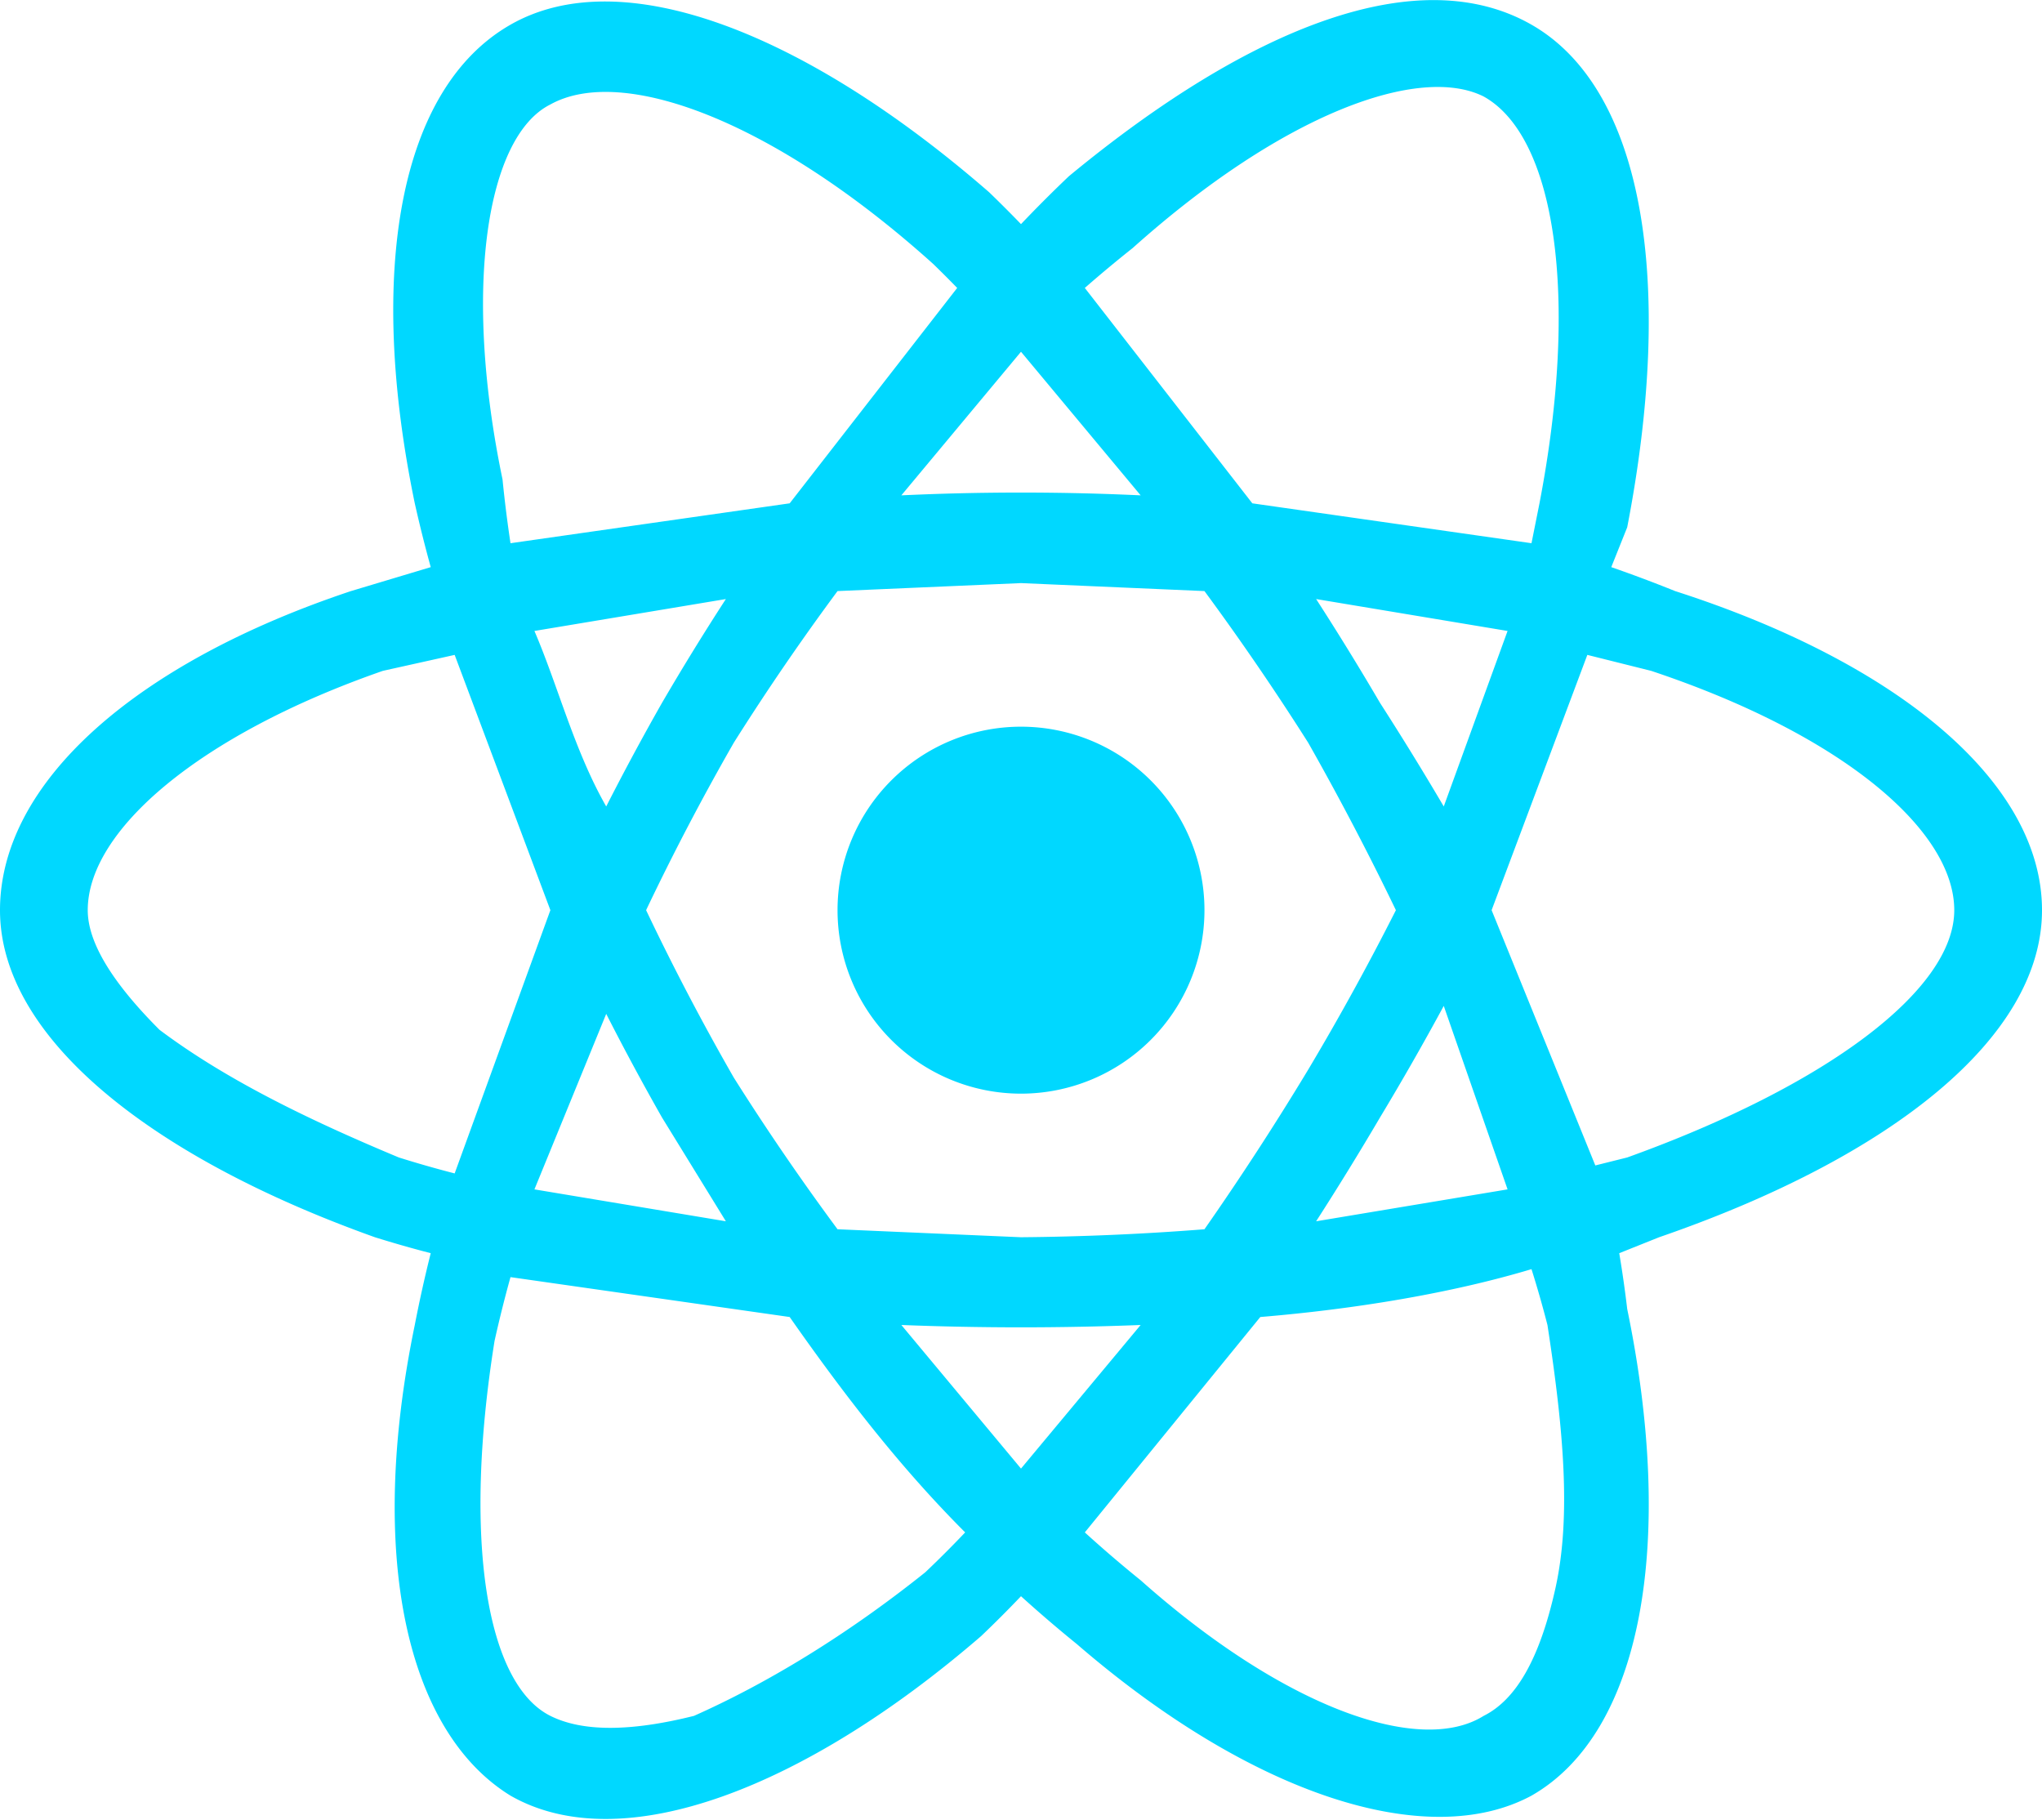 <svg xmlns="http://www.w3.org/2000/svg" width="35.9" height="32" aria-hidden="true" class="iconify iconify--logos" viewBox="0 0 256 228">
  <path fill="#00D8FF" d="M210 74a171 171 0 0 0-8-3l2-5c6-31 2-55-12-63s-35 0-58 19a171 171 0 0 0-6 6 156 156 0 0 0-4-4C101 4 78-5 64 3S46 34 52 63a171 171 0 0 0 2 8l-10 3C17 83 0 98 0 114s19 31 47 41a146 146 0 0 0 7 2 167 167 0 0 0-2 9c-6 29-1 51 12 59 14 8 37-1 59-20a146 146 0 0 0 5-5 168 168 0 0 0 7 6c22 19 44 26 57 19 14-8 18-32 12-61a145 145 0 0 0-1-7l5-2c29-10 48-25 48-41s-18-31-46-40Zm-6 71-4 1-13-32 12-32 8 2c24 8 38 20 38 30s-16 22-41 31Zm-10 21c2 13 3 24 1 33s-5 14-9 16c-8 5-25-1-43-17a157 157 0 0 1-7-6l22-27c12-1 24-3 34-6a134 134 0 0 1 2 7ZM87 215c-8 2-14 2-18 0-8-4-11-22-7-47a157 157 0 0 1 2-8l35 5c7 10 14 19 22 27a135 135 0 0 1-5 5c-10 8-20 14-29 18Zm-37-70c-12-5-22-10-30-16-6-6-9-11-9-15 0-10 14-22 37-30l9-2 12 32-12 33a135 135 0 0 1-7-2Zm13-85c-5-24-2-43 6-47 9-5 28 2 48 20a144 144 0 0 1 3 3L99 63l-35 5a160 160 0 0 1-1-8Zm110 28a348 348 0 0 0-8-13l24 4-8 22a381 381 0 0 0-8-13Zm-45-44 15 18a322 322 0 0 0-30 0l15-18ZM83 88a323 323 0 0 0-7 13c-4-7-6-15-9-22l24-4a322 322 0 0 0-8 13Zm8 65-24-4 9-22a321 321 0 0 0 7 13l8 13Zm37 31-15-18a383 383 0 0 0 30 0l-15 18Zm53-58 8 23-24 4a382 382 0 0 0 8-13 347 347 0 0 0 8-14Zm-17 8a359 359 0 0 1-13 20 329 329 0 0 1-23 1l-23-1a310 310 0 0 1-13-19 307 307 0 0 1-11-21 310 310 0 0 1 11-21 307 307 0 0 1 13-19l23-1 23 1a329 329 0 0 1 13 19 358 358 0 0 1 11 21 329 329 0 0 1-11 20Zm22-122c9 5 12 25 7 51l-1 5-35-5-21-27a161 161 0 0 1 6-5c19-17 36-23 44-19Zm-58 79a23 23 0 1 1 0 46 23 23 0 0 1 0-46Z"/>
</svg>
